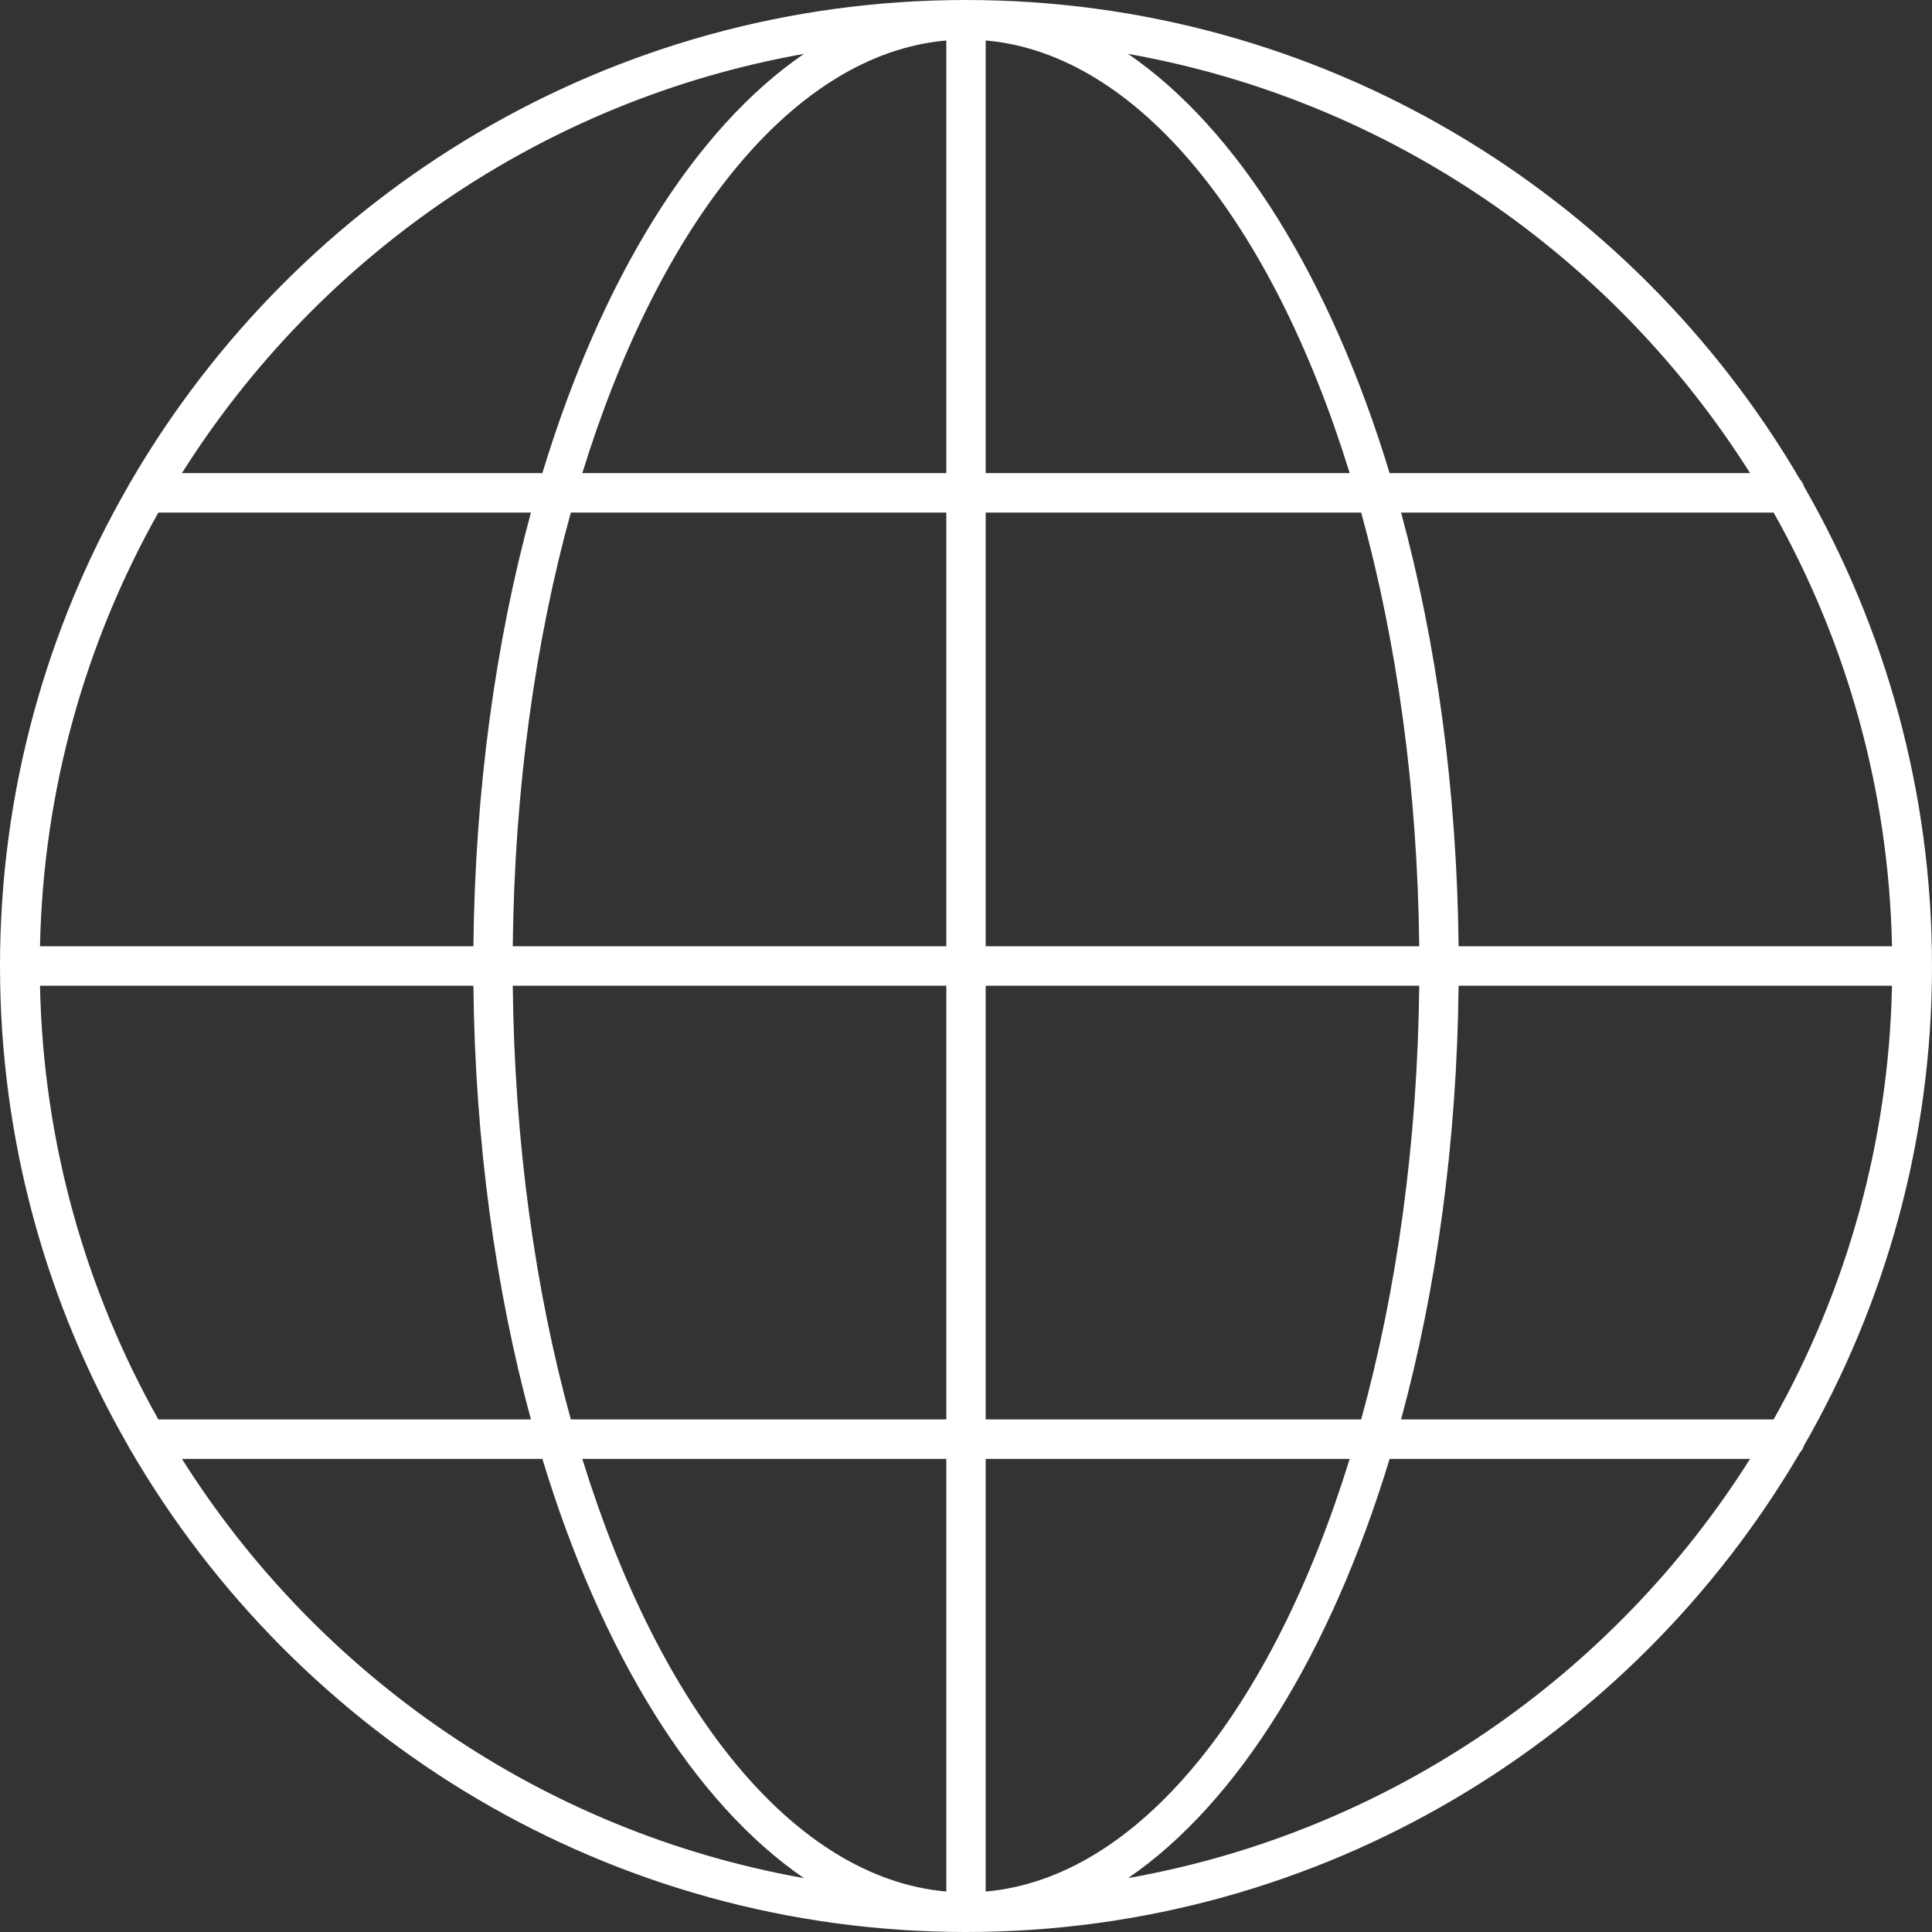 <svg width="37" height="37" viewBox="0 0 37 37" fill="none" xmlns="http://www.w3.org/2000/svg" xmlns:xlink="http://www.w3.org/1999/xlink">
	<rect x="0" y="0" width="37" height="37" fill="#333333" stroke="none"/>
	<desc>
			Created with Pixso.
	</desc>
	<defs/>
	<path id="Vector" d="M2.496 27.763C5.701 33.28 11.672 37 18.5 37C25.305 37 31.26 33.304 34.473 27.816C34.51 27.777 34.535 27.731 34.551 27.68C36.105 24.973 37 21.84 37 18.5C37 15.16 36.105 12.027 34.551 9.32C34.535 9.269 34.51 9.223 34.473 9.184C31.26 3.696 25.305 0 18.5 0C11.672 0 5.701 3.72 2.496 9.237C2.482 9.259 2.467 9.281 2.457 9.306C0.896 12.017 0 15.155 0 18.5C0 21.845 0.896 24.983 2.457 27.694C2.467 27.719 2.482 27.741 2.496 27.763ZM21.604 35.968C23.715 34.523 25.486 31.649 26.613 27.939L33.516 27.939C30.898 32.088 26.611 35.08 21.604 35.968ZM33.967 27.184L26.832 27.184C27.508 24.697 27.902 21.874 27.934 18.878L36.234 18.878C36.172 21.889 35.355 24.718 33.967 27.184ZM36.234 18.122L27.934 18.122C27.902 15.126 27.508 12.303 26.832 9.816L33.967 9.816C35.355 12.282 36.172 15.111 36.234 18.122ZM33.516 9.061L26.613 9.061C25.486 5.351 23.715 2.477 21.604 1.032C26.611 1.92 30.898 4.912 33.516 9.061ZM18.877 0.775C21.812 1.033 24.371 4.28 25.848 9.061L18.877 9.061L18.877 0.775ZM18.877 9.816L26.068 9.816C26.748 12.282 27.148 15.111 27.18 18.122L18.877 18.122L18.877 9.816ZM18.877 18.878L27.18 18.878C27.148 21.889 26.748 24.718 26.068 27.184L18.877 27.184L18.877 18.878ZM18.877 27.939L25.848 27.939C24.371 32.72 21.812 35.967 18.877 36.225L18.877 27.939ZM3.484 27.939L10.387 27.939C11.514 31.649 13.285 34.523 15.396 35.968C10.389 35.08 6.102 32.088 3.484 27.939ZM18.123 36.225C15.188 35.967 12.629 32.72 11.152 27.939L18.123 27.939L18.123 36.225ZM18.123 27.184L10.932 27.184C10.252 24.718 9.852 21.889 9.82 18.878L18.123 18.878L18.123 27.184ZM18.123 18.122L9.82 18.122C9.852 15.111 10.252 12.282 10.932 9.816L18.123 9.816L18.123 18.122ZM18.123 9.061L11.152 9.061C12.629 4.28 15.188 1.033 18.123 0.775L18.123 9.061ZM15.396 1.032C13.285 2.477 11.514 5.351 10.387 9.061L3.484 9.061C6.102 4.912 10.389 1.92 15.396 1.032ZM3.033 9.816L10.168 9.816C9.492 12.303 9.098 15.126 9.066 18.122L0.766 18.122C0.828 15.111 1.645 12.282 3.033 9.816ZM9.066 18.878C9.098 21.874 9.492 24.697 10.168 27.184L3.033 27.184C1.645 24.718 0.828 21.889 0.766 18.878L9.066 18.878Z" fill="#FFFFFF" fill-opacity="1" fill-rule="nonzero"/>
</svg>
